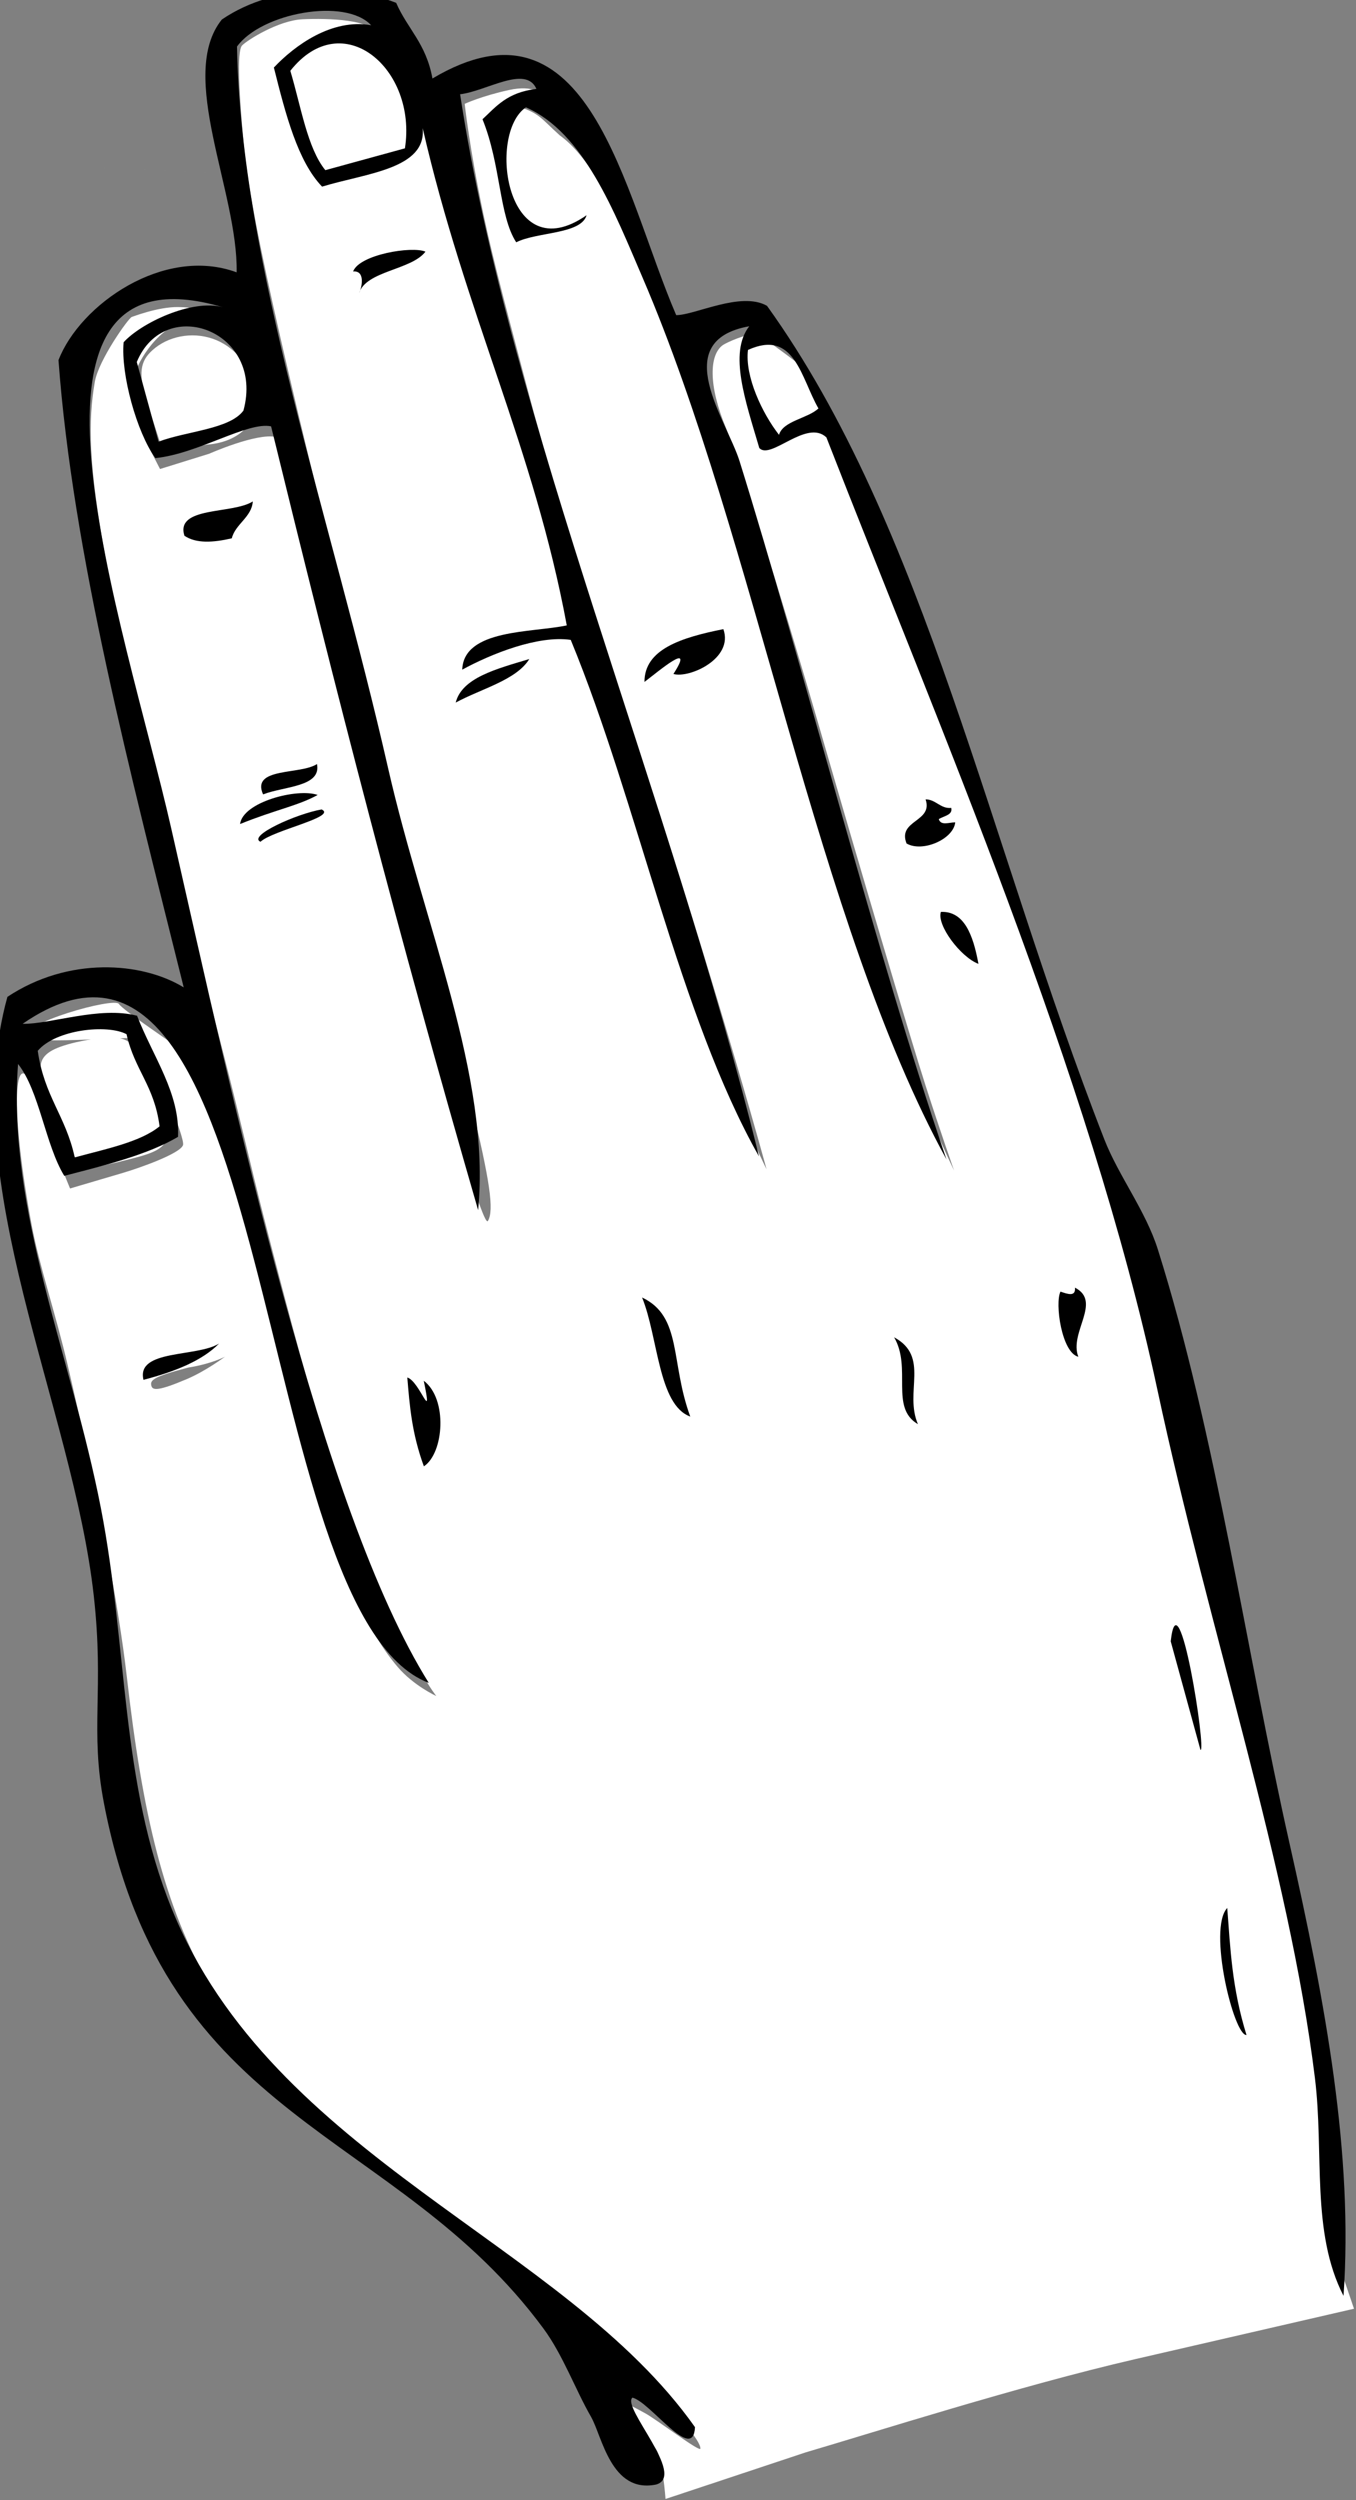<?xml version="1.0" encoding="UTF-8" standalone="no"?>
<!-- Created with Inkscape (http://www.inkscape.org/) -->

<svg
   width="39.7mm"
   height="73.143mm"
   viewBox="0 0 39.7 73.143"
   version="1.1"
   id="svg120"
   inkscape:version="1.1.1 (3bf5ae0d25, 2021-09-20)"
   sodipodi:docname="paper-hand.svg"
   xmlns:inkscape="http://www.inkscape.org/namespaces/inkscape"
   xmlns:sodipodi="http://sodipodi.sourceforge.net/DTD/sodipodi-0.dtd"
   xmlns="http://www.w3.org/2000/svg"
   xmlns:svg="http://www.w3.org/2000/svg">
  <rect x="0" y="0" width="39.7" height="73.143" fill="#808080" stroke="none"/>
  <sodipodi:namedview
     id="namedview122"
     pagecolor="#f66c6c"
     bordercolor="#999999"
     borderopacity="1"
     inkscape:pageshadow="0"
     inkscape:pageopacity="0"
     inkscape:pagecheckerboard="true"
     inkscape:document-units="mm"
     showgrid="false"
     inkscape:zoom="1.4681257"
     inkscape:cx="46.65813"
     inkscape:cy="197.87134"
     inkscape:window-width="1920"
     inkscape:window-height="1009"
     inkscape:window-x="-8"
     inkscape:window-y="-8"
     inkscape:window-maximized="1"
     inkscape:current-layer="layer1" />
  <defs
     id="defs117" />
  <g
     inkscape:label="Layer 1"
     inkscape:groupmode="layer"
     id="layer1"
     transform="translate(-94.874,-34.314)">
    <path
       style="display:inline;fill:#ffffff;stroke:none;stroke-width:0.187"
       d="m 113.546,105.153 c -0.497,-0.647 -0.439,-0.585 0.204,-0.241 0.334,0.179 1.627,1.163 1.63,1.042 0.011,-0.444 -2.4,-2.962 -7.248,-6.513 -7.059,-5.17 -8.631,-8.07 -9.546,-16.079 -0.234,-2.051 -0.885,-5.505 -1.73,-9.107 -0.359,-1.531 -0.831,-2.9 -1.056,-4.105 -0.611,-3.28 -0.529,-5.141 -0.017,-4.178 0.169,0.319 0.747,1.961 0.839,2.373 l 0.303,0.741 1.566,-0.462 c 0.457,-0.135 1.649,-0.554 1.741,-0.805 0.077,-0.212 -0.896,-2.46 -1.143,-3.121 -0.033,-0.09 -3.272,0.187 -3.419,-0.034 -0.267,-0.399 2.553,-1.182 2.684,-0.978 0.125,0.194 1.695,1.227 1.855,1.373 0.6,0.551 1.428,3.013 2.695,7.694 0.117,0.431 0.163,0.946 0.292,1.414 1.639,5.952 2.249,7.659 3.322,8.919 0.469,0.55 1.13,0.849 1.13,0.849 0,0 -0.184,-0.226 -0.412,-0.646 -1.526,-2.807 -2.195,-3.824 -4.649,-13.405 -0.35,-1.365 -0.713,-2.967 -1.162,-4.705 -3.758,-14.578 -4.17,-17.405 -3.775,-19.694 0.111,-0.642 0.994,-1.875 1.081,-1.897 0.017,-0.004 0.758,-0.296 1.356,-0.291 0.773,0.007 1.447,0.311 1.447,0.311 0,0 -0.927,-0.149 -1.577,0.227 -0.806,0.466 -1.22,1.466 -1.186,1.648 0.11,0.587 0.338,1.36 0.407,1.811 l 0.381,0.742 1.439,-0.447 c 0,0 1.39,-0.616 1.956,-0.49 0.27,0.153 2.415,8.93 2.415,8.93 2.172,9.225 3.639,14.259 3.789,14.008 0.375,-0.624 -0.509,-3.433 -3.571,-15.594 -2.675,-10.625 -3.407,-14.053 -3.582,-15.955 -0.125,-1.363 -0.202,-2.677 -0.045,-2.842 0.153,-0.16 1.067,-0.734 1.767,-0.768 0.742,-0.036 2.095,0.004 2.141,0.455 l 1.515,3.007 c 0,0 1.052,0.153 3.363,10.685 0,0 1.041,3.406 0.892,3.895 0.34,0.506 0.864,2.322 3.056,8.978 1.324,4.02 2.622,6.625 2.622,6.625 0,0 -1.168,-4.353 -3.606,-11.873 -0.871,-2.688 -2.372,-7.077 -3.406,-11.006 -0.494,-1.876 -0.978,-3.649 -1.278,-5.068 -0.41,-1.942 -0.547,-3.224 -0.547,-3.224 0,0 0.496,-0.23 1.304,-0.406 0.697,-0.153 1.034,0.099 0.955,0.251 -0.05,0.097 -0.501,0.066 -0.758,0.212 0.691,0.21 0.713,0.354 1.281,0.864 1.585,1.14 3.298,5.475 6.406,15.832 1.28,4.266 2.672,8.58 3.066,9.594 1.104,2.839 2.073,4.861 2.073,4.861 0,0 -0.398,-1.127 -0.838,-2.498 -0.44,-1.371 -1.819,-6.024 -3.066,-10.333 -1.247,-4.31 -2.52,-8.29 -2.768,-8.881 -0.535,-1.278 -0.489,-2.163 -0.094,-2.44 0.098,-0.069 0.721,-0.351 0.948,-0.308 0.239,0.045 1.461,1.014 1.461,1.014 l 0.953,2.184 c 0,0 0.677,1.945 2.58,6.718 4.62,11.692 4.74,11.976 8.41,26.71 3.255,13.067 3.284,13.736 3.382,16.362 0.056,1.503 0.222,3.116 0.345,3.611 l 0.396,1.162 -6.397,1.473 c -3.382,0.779 -7.69,2.154 -9.657,2.73 l -4.102,1.363 c 0,0 -0.087,-1.192 -0.275,-1.449 -0.17,-0.233 -0.542,-0.825 -0.542,-0.825 z M 101.461,74.007 c 0,0 -0.376,0.206 -1.078,0.319 v 0 c -1.02,0.266 -1.127,0.365 -1.075,0.54 0.038,0.129 0.208,0.149 1.048,-0.209 0.555,-0.237 1.105,-0.65 1.105,-0.65 z"
       id="path1532"
       inkscape:label="handfil big"
       sodipodi:nodetypes="ssssssssscssssssssscsssssscssscccssssssccscccssscssccsscsssssccccsccsscssscccssc" />
    <path
       style="fill:#ffffff;stroke:none;stroke-width:0.187"
       d="m 96.571,67.049 c -0.67,-1.516 -0.857,-1.913 0.53,-2.242 1.952,-0.418 1.625,0.121 2.244,1.334 0.917,1.796 0.343,1.828 -1.043,2.18 l -1.07,0.225 z"
       id="path1571"
       inkscape:label="path1571"
       sodipodi:nodetypes="scsccs" />
    <path
       style="fill:#ffffff;stroke:none;stroke-width:0.187"
       d="m 104.555,39.498 c -12.414,-0.492 -6.207,-0.246 0,0 z"
       id="path1610"
       sodipodi:nodetypes="cc" />
    <path
       style="fill:#ffffff;stroke:none;stroke-width:0.187"
       d="m 99.19,46.122 c -0.293,-0.902 -0.199,-1.249 0.146,-1.561 0.903,-0.818 2.772,-0.551 3.043,1.398 0.075,0.541 -0.347,1.281 -1.447,1.364 l -1.276,0.231 z"
       id="path1649"
       sodipodi:nodetypes="sssscs" />
    <g
       id="g115"
       transform="matrix(0.049,0.198,-0.198,0.049,149.161,-64.036)"
       style="display:inline">
      <g
         transform="matrix(0.047,-0.859,-0.859,-0.047,582.627,551.349)"
         id="g41">
        <path
           d="m 321.101,58.658 c 0.575,-3.977 -5.287,-2.471 -4.492,-6.637 2.329,-2.003 7.823,-0.764 8.634,1.945 -0.99,0.203 -2.464,-0.162 -2.595,1.049 0.945,0.356 2.457,0.23 2.395,1.446 -1.804,0.156 -2.269,1.887 -3.943,2.197 z"
           id="path7" />
        <path
           d="m 327.879,-26.178 c -1.305,-1.693 -1.721,-10.037 0.897,-11.229 -0.82,4.254 5.645,8.279 1.598,11.429 -0.143,-1.527 -1.323,-0.879 -2.495,-0.199 z"
           id="path9" />
        <path
           d="m 320.102,39.746 c -1.121,-1.997 1.798,-7.995 4.54,-9.683 0.038,5.049 -0.749,9.127 -4.54,9.683 z"
           id="path11" />
        <path
           d="m 278.686,86.658 c 2.82,1.393 9.673,5.316 4.99,0.399 2.458,-1.245 10.382,0.622 9.582,5.788 -7.196,-0.068 -13.573,-0.837 -14.573,-6.186 z"
           id="path13" />
        <path
           d="m 335.051,-86.893 1.495,-18.713 c 0.929,-0.671 1.971,29.958 -1.495,18.713 z"
           id="path15" />
        <path
           d="m 243.711,162.964 c 1.968,-0.17 1.084,-2.667 0.299,-3.742 1.839,3.471 9.308,2.144 12.177,4.739 -2.009,1.369 -10.942,1.592 -12.476,-0.997 z"
           id="path17" />
        <path
           d="m 247.098,89.156 c 4.628,1.482 10.636,1.79 13.424,4.841 -5.67,-0.595 -11.618,-0.952 -13.424,-4.841 z"
           id="path19" />
        <path
           d="m 259.115,-14.095 c 1.409,-6.988 -0.702,-18.107 4.19,-21.009 -1.597,9.563 1.819,16.625 -4.19,21.009 z"
           id="path21" />
        <path
           d="m 207.831,124.941 c 1.681,-1.666 4.479,-2.021 7.685,-1.897 1.021,2.23 3.938,2.844 4.59,5.389 -3.699,-1.499 -12.865,1.661 -12.276,-3.492 z"
           id="path23" />
        <path
           d="m 212.666,80.124 c 3.741,0.69 9.814,-0.61 9.782,3.293 -3.049,-1.277 -10.935,1.568 -9.782,-3.293 z"
           id="path25" />
        <path
           d="m 218.142,-19.881 c -0.484,-4.627 -1.016,-9.21 -0.051,-15.071 3.702,1.543 6.035,10.302 2.645,14.024 0.134,-7.777 -0.646,0.033 -2.595,1.047 z"
           id="path27" />
        <path
           d="m 174.827,-12.04 c 5.484,0.365 10.272,1.326 13.525,3.592 -4.049,-1.589 -13.792,1.673 -13.525,-3.592 z"
           id="path29" />
        <path
           d="m 300.381,-43.442 c -1.268,5.714 4.099,10.655 -1.196,14.971 1.988,-5.627 -2.937,-11.373 1.196,-14.971 z"
           id="path31" />
        <path
           d="m 335.211,-153.74 c -0.93,8.156 0.05,14.686 0.8,21.409 -3.867,-2.788 -2.902,-21.185 -0.8,-21.409 z"
           id="path33" />
        <path
           d="m 210.766,72.442 c 2.402,1.508 13.4,1.672 11.03,3.392 -4.255,0.072 -12.993,-2.017 -11.03,-3.392 z"
           id="path35" />
        <path
           d="m 207.972,75.985 c 6.204,1.243 10.032,1.17 13.625,2.345 -3.11,1.802 -12.499,1.181 -13.625,-2.345 z"
           id="path37" />
        <path
           d="m 203.89,158.525 c -1.464,-5.135 -0.665,-15.125 1.595,-19.961 7.149,-0.63 16.265,3.146 19.96,1.595 2.436,-46.785 4.964,-86.46 9.519,-134.839 6.295,21.528 -0.025,48.28 -0.99,75.254 -1.542,43.031 -8.445,86.982 -2.284,122.861 5.051,4.747 19.276,4.677 22.655,-0.701 -6.224,2.394 -13.221,-0.955 -17.266,-3.891 0.466,-8.094 0.998,-16.115 4.189,-21.009 7.669,0.829 17.726,-0.376 18.315,6.485 1.192,-31.904 8.269,-55.847 8.126,-85.983 -5.877,-0.138 -17.007,2.652 -18.514,-3.99 5.183,1.671 13.465,3.306 18.713,1.495 5.959,-28.94 6.054,-64.762 14.763,-90.476 -3.309,62.182 -17.926,127.86 -15.901,183.295 4.377,-0.32 11.684,2.798 12.676,-1.498 -4.94,0.336 -7.158,-1.652 -9.782,-3.293 1.609,-8.058 -0.312,-16.323 1.694,-21.207 3.73,1.083 10.873,-0.739 12.377,2.245 -14.929,-6.676 -13.796,16.436 -6.585,19.561 8.727,-5.977 11.225,-19.836 13.82,-31.541 10.324,-46.555 8.417,-110.936 22.342,-153.902 -5.165,36.103 -8.117,85.675 -12.164,120.816 -0.821,7.124 -8.027,21.948 5.791,21.806 -4.255,-3.739 -2.937,-12.224 -2.147,-20.26 1.471,-2.384 8.676,3.336 11.328,-0.35 9.376,-50.521 23.352,-112.417 24.586,-166.281 0.954,-41.557 6.692,-82.229 4.38,-117.671 -0.818,-12.571 -5.476,-25.139 -2.099,-36.578 5.998,22.795 6.179,48.158 5.246,75.751 -1.11,32.809 0.681,69.55 -3.083,101.454 -0.792,6.701 -4.144,13.267 -5.339,19.662 -9.681,51.848 -10.231,106.058 -29.328,147.068 -3.808,3.226 -12.041,0.716 -15.172,1.299 -4.863,21.928 -3.951,56.754 -32.581,46.363 0.049,5.972 -2.532,8.853 -3.592,13.526 -6.58,4.142 -18.92,7.133 -29.094,2.696 -9.081,-7.764 -2.692,-28.712 -5.445,-41.869 -11.098,6.657 -26.702,-0.399 -31.938,-8.829 -3.683,-32.131 -1.098,-69.601 0.987,-106.645 -6.09,5.52 -17.961,8.668 -29.193,3.946 -14.163,-28.666 -2.056,-69.058 -4.502,-100.804 -1.221,-15.842 -4.818,-21.751 -4.795,-34.283 0.107,-54.725 37.631,-62.143 55.684,-99.763 2.367,-4.935 3.324,-11.006 5.038,-15.92 1.213,-3.468 0.863,-13.265 8.583,-13.125 5.24,0.509 -3.321,13.743 -1.196,14.972 2.836,-1.319 7.911,-12.696 9.332,-6.789 -15.657,34.383 -60.767,57.224 -69.605,101.163 -4.51,22.423 0.95,44.302 0.856,67.868 -0.104,25.989 -6.134,51.453 0.257,75.354 2.661,-5.063 1.952,-14.082 4.09,-19.761 7.186,0.466 14.431,0.881 19.862,2.843 1.7,7.081 -1.585,13.806 -2.943,21.109 -5.808,2.78 -14.527,1.291 -19.012,2.247 47.706,21.02 18.52,-103.625 46.048,-120.62 -12.327,31.662 -13.886,100.203 -15.604,148.165 -1.229,34.299 -11.589,102.213 24.71,83.587 -4.851,2.37 -13.976,-0.067 -17.366,-2.648 z m 111.829,-32.499 c -2.096,-1.315 -6.191,-0.926 -7.287,-3.093 -2.088,4.056 -3.795,10.663 -2.443,14.874 8.322,2.033 7.811,-6.299 9.73,-11.78 z m -59.678,55.499 -13.724,-1.097 c -2.264,4.165 -2.011,11.286 -2.644,17.367 10.596,9.181 20.889,-3.626 16.368,-16.27 z m -34.638,-37.923 c -2.824,-2.63 -9.962,-1.587 -14.872,-2.443 l -1.097,13.724 c 6.738,10.288 21.991,1.072 15.968,-11.281 z M 185.36,28.98 c -3.613,-1.96 -9.444,-2.032 -14.874,-2.444 -0.174,7.072 -3.098,10.918 -2.742,18.614 3.63,2.923 12.218,2.235 15.073,-0.052 0.197,-6.137 2.953,-9.269 2.543,-16.118 z"
           id="path39" />
      </g>
    </g>
  </g>
</svg>
